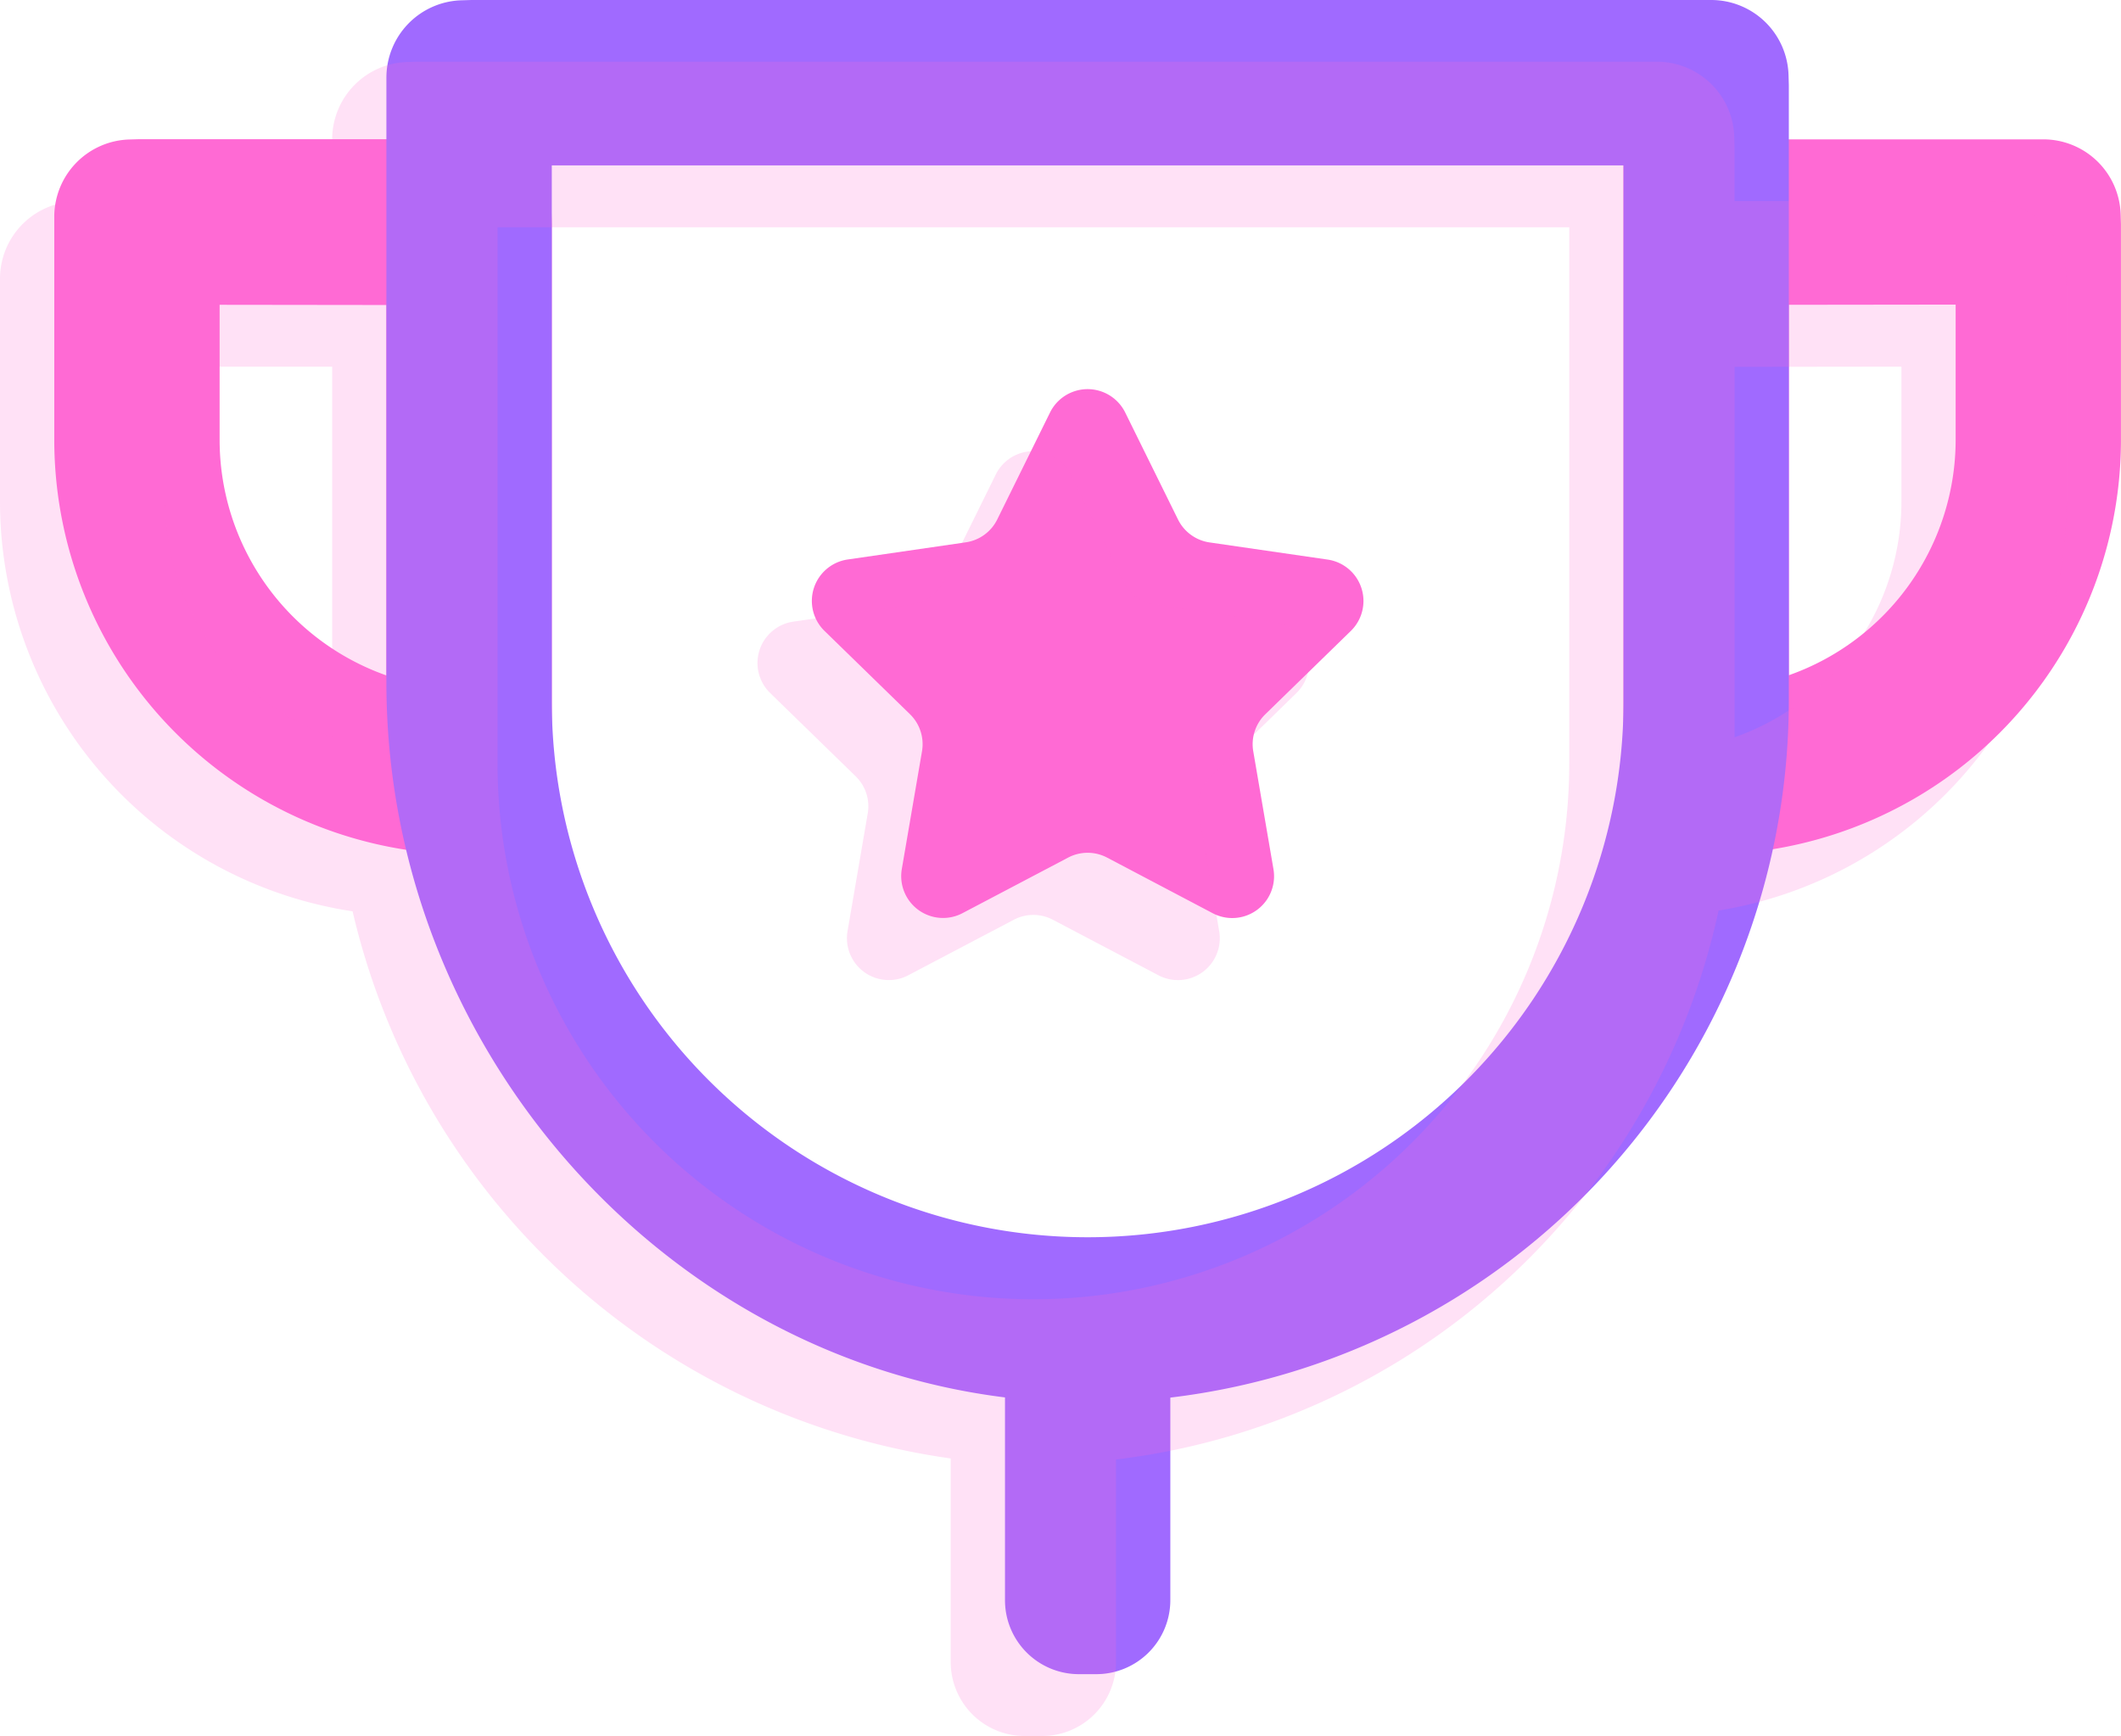 <svg xmlns="http://www.w3.org/2000/svg" width="51.312" height="41.997" viewBox="0 0 51.312 41.997"><g transform="translate(-415.117 -361.055)"><path d="M456.393,381.728h-2V364.484l2.057-.058h8.1a1.872,1.872,0,0,1,1.871,1.82l.007.238v5.208A10.035,10.035,0,0,1,456.393,381.728Zm2-13.3v8.961a6.045,6.045,0,0,0,4.036-5.7v-3.266Z" fill="#ff6ad4"/><path d="M428.466,381.728h-2a10.036,10.036,0,0,1-10.036-10.036V366.3a1.871,1.871,0,0,1,1.819-1.871l.238-.007h9.922l.057,2.058Zm-8.036-13.3v3.266a6.046,6.046,0,0,0,4.036,5.7v-8.961Z" fill="#ff6ad4"/><path d="M441.64,401.553h-.421a1.789,1.789,0,0,1-1.789-1.789v-6.78h4v6.78A1.791,1.791,0,0,1,441.64,401.553Z" fill="#a06aff"/><path d="M442.338,371.033l1.278,2.589a1.014,1.014,0,0,0,.762.554l2.857.415a1.012,1.012,0,0,1,.561,1.727l-2.068,2.015a1.01,1.01,0,0,0-.291.9l.488,2.846a1.012,1.012,0,0,1-1.469,1.067L441.9,381.8a1.012,1.012,0,0,0-.942,0l-2.555,1.344a1.012,1.012,0,0,1-1.469-1.067l.488-2.846a1.014,1.014,0,0,0-.291-.9l-2.068-2.015a1.013,1.013,0,0,1,.561-1.727l2.857-.415a1.011,1.011,0,0,0,.762-.554l1.278-2.589A1.014,1.014,0,0,1,442.338,371.033Z" fill="#ff6ad4"/><path d="M441.717,394.981c-9.487.159-17.252-7.922-17.252-17.411V362.933a1.872,1.872,0,0,1,1.82-1.871l.237-.007h29.993a1.872,1.872,0,0,1,1.871,1.82l.007.237v14.907A16.984,16.984,0,0,1,441.717,394.981Zm-13.251-29.925V378.02a12.964,12.964,0,0,0,25.928,0V365.056Z" fill="#a06aff"/><path d="M423.647,383.1a17.34,17.34,0,0,0,14.47,13.235v4.925a1.789,1.789,0,0,0,1.789,1.789h.421a1.789,1.789,0,0,0,1.789-1.789v-4.9a17,17,0,0,0,14.578-13.279,10.03,10.03,0,0,0,8.422-9.895v-5.208l-.007-.238a1.872,1.872,0,0,0-1.871-1.82h-6.159v-1.315l-.006-.237a1.872,1.872,0,0,0-1.871-1.82H425.21l-.237.007a1.872,1.872,0,0,0-1.82,1.871v1.494h-5.979l-.238.007a1.871,1.871,0,0,0-1.819,1.871v5.388A10.029,10.029,0,0,0,423.647,383.1Zm37.47-13.176v3.266a6.046,6.046,0,0,1-4.036,5.7v-8.961Zm-33.964-3.371h25.928V379.52a12.964,12.964,0,0,1-25.928,0V366.556Zm-8.036,3.371h4.036v8.961a6.045,6.045,0,0,1-4.036-5.7Z" fill="#ff6ad4" opacity="0.2"/><path d="M435.818,379.834a1.01,1.01,0,0,1,.291.9l-.488,2.845a1.013,1.013,0,0,0,1.469,1.068l2.555-1.344a1.012,1.012,0,0,1,.942,0l2.556,1.344a1.012,1.012,0,0,0,1.469-1.068l-.488-2.845a1.011,1.011,0,0,1,.291-.9l2.067-2.015a1.013,1.013,0,0,0-.561-1.727l-2.858-.415a1.012,1.012,0,0,1-.762-.554l-1.278-2.589a1.012,1.012,0,0,0-1.816,0l-1.278,2.589a1.012,1.012,0,0,1-.762.554l-2.857.415a1.012,1.012,0,0,0-.561,1.727Z" fill="#ff6ad4" opacity="0.2"/></g></svg>